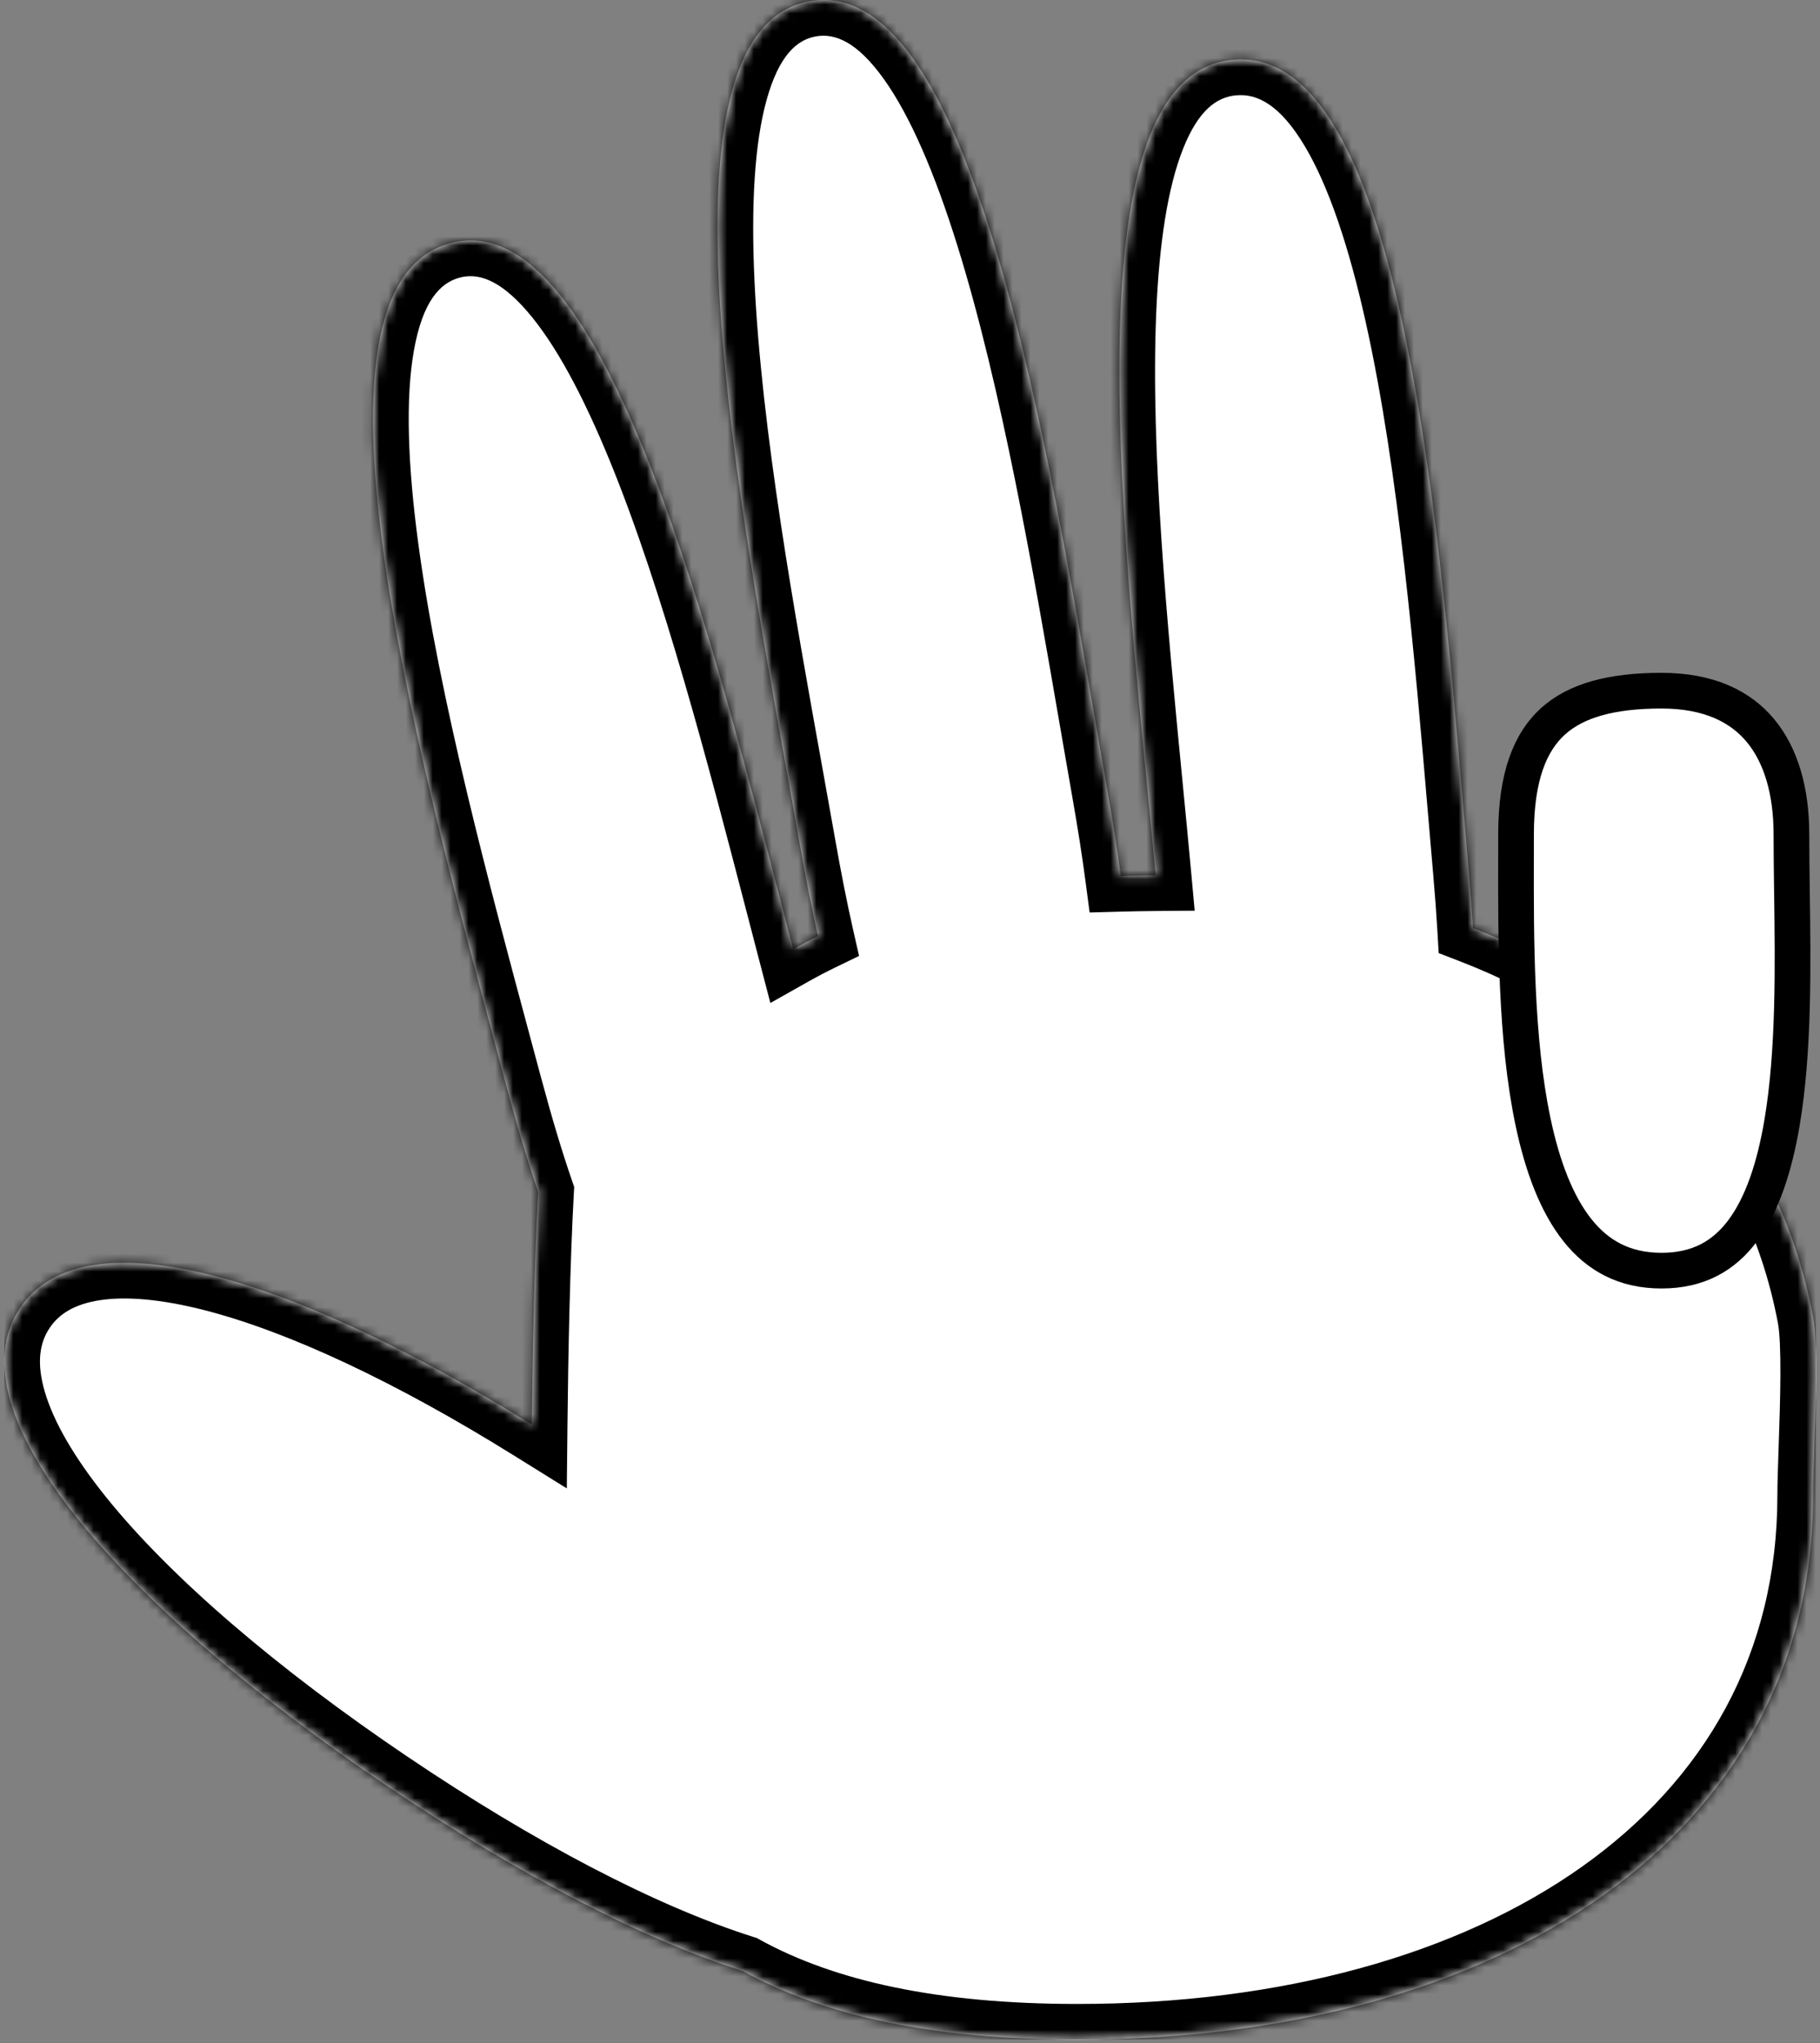 <svg width="204" height="229" viewBox="0 0 204 229" fill="none" xmlns="http://www.w3.org/2000/svg">
<rect x="0" y="0" width="204" height="229" fill="#808080" stroke="none"/>
<g clip-path="url(#clip0)">
<mask id="path-1-inside-1" fill="white">
<path fill-rule="evenodd" clip-rule="evenodd" d="M125.627 98.17C125.254 95.351 124.762 92.204 124.142 88.688C123.684 86.089 123.212 83.356 122.724 80.525L122.724 80.523C116.774 46.029 108.325 -2.958 90.758 0.14C73.192 3.237 82.007 52.16 88.214 86.608L88.214 86.611L88.215 86.617L88.217 86.626C88.725 89.448 89.216 92.172 89.674 94.766C90.349 98.597 91.017 101.965 91.687 104.923C90.745 105.379 89.818 105.864 88.907 106.377C88.499 104.812 88.083 103.213 87.661 101.587C78.921 67.964 67.176 22.779 50.467 27.256C32.622 32.038 46.463 83.46 55.58 117.332C55.991 118.861 56.393 120.354 56.782 121.806C58.011 126.392 59.184 130.288 60.323 133.59C59.898 141.267 59.69 151.607 59.607 159.661C33.244 143.264 9.532 135.8 2.259 146.575C-5.725 158.404 14.087 180.386 43.452 200.206C57.799 209.89 71.773 217.267 83.244 220.899C92.395 225.937 104.651 228.593 120.76 228.593C167.76 228.593 203.223 205.977 203.223 167.594C203.223 166.369 203.286 164.534 203.357 162.443C203.535 157.251 203.766 150.485 203.223 147.594C199.219 126.26 184.647 111.568 165.102 104.015C164.987 102.055 164.831 99.955 164.634 97.704C164.45 95.595 164.263 93.4 164.071 91.137C161.098 56.198 156.748 5.076 138.231 6.697C120.799 8.222 125.204 53.474 128.555 87.896V87.896C128.9 91.432 129.233 94.853 129.53 98.101C128.208 98.112 126.907 98.134 125.627 98.17Z"/>
</mask>
<path fill-rule="evenodd" clip-rule="evenodd" d="M125.627 98.17C125.254 95.351 124.762 92.204 124.142 88.688C123.684 86.089 123.212 83.356 122.724 80.525L122.724 80.523C116.774 46.029 108.325 -2.958 90.758 0.14C73.192 3.237 82.007 52.16 88.214 86.608L88.214 86.611L88.215 86.617L88.217 86.626C88.725 89.448 89.216 92.172 89.674 94.766C90.349 98.597 91.017 101.965 91.687 104.923C90.745 105.379 89.818 105.864 88.907 106.377C88.499 104.812 88.083 103.213 87.661 101.587C78.921 67.964 67.176 22.779 50.467 27.256C32.622 32.038 46.463 83.46 55.58 117.332C55.991 118.861 56.393 120.354 56.782 121.806C58.011 126.392 59.184 130.288 60.323 133.59C59.898 141.267 59.69 151.607 59.607 159.661C33.244 143.264 9.532 135.8 2.259 146.575C-5.725 158.404 14.087 180.386 43.452 200.206C57.799 209.89 71.773 217.267 83.244 220.899C92.395 225.937 104.651 228.593 120.76 228.593C167.76 228.593 203.223 205.977 203.223 167.594C203.223 166.369 203.286 164.534 203.357 162.443C203.535 157.251 203.766 150.485 203.223 147.594C199.219 126.26 184.647 111.568 165.102 104.015C164.987 102.055 164.831 99.955 164.634 97.704C164.45 95.595 164.263 93.4 164.071 91.137C161.098 56.198 156.748 5.076 138.231 6.697C120.799 8.222 125.204 53.474 128.555 87.896V87.896C128.9 91.432 129.233 94.853 129.53 98.101C128.208 98.112 126.907 98.134 125.627 98.17Z" fill="white"/>
<path d="M125.627 98.17L121.661 98.694L122.133 102.268L125.738 102.168L125.627 98.17ZM124.142 88.688L128.081 87.994L128.081 87.994L124.142 88.688ZM122.724 80.525L126.666 79.845L126.664 79.835L126.662 79.824L122.724 80.525ZM122.724 80.523L118.782 81.203L118.784 81.213L118.785 81.224L122.724 80.523ZM90.758 0.14L91.453 4.079L90.758 0.14ZM88.214 86.608L84.277 87.318L84.277 87.319L88.214 86.608ZM88.214 86.611L84.278 87.322L84.279 87.326L88.214 86.611ZM88.215 86.617L92.151 85.905L92.151 85.903L88.215 86.617ZM88.217 86.626L92.154 85.917L92.153 85.914L88.217 86.626ZM89.674 94.766L85.734 95.46L85.734 95.46L89.674 94.766ZM91.687 104.923L93.431 108.523L96.289 107.138L95.588 104.04L91.687 104.923ZM88.907 106.377L85.037 107.388L86.349 112.41L90.871 109.862L88.907 106.377ZM87.661 101.587L91.532 100.581L91.532 100.581L87.661 101.587ZM50.467 27.256L49.432 23.393L49.432 23.393L50.467 27.256ZM55.58 117.332L51.717 118.372L51.717 118.372L55.58 117.332ZM56.782 121.806L60.646 120.77L60.646 120.77L56.782 121.806ZM60.323 133.59L64.317 133.811L64.36 133.028L64.104 132.286L60.323 133.59ZM59.607 159.661L57.494 163.057L63.533 166.813L63.606 159.702L59.607 159.661ZM2.259 146.575L5.574 148.813L5.574 148.813L2.259 146.575ZM43.452 200.206L45.689 196.89L45.689 196.89L43.452 200.206ZM83.244 220.899L85.173 217.395L84.828 217.204L84.451 217.085L83.244 220.899ZM120.76 228.593L120.76 224.593H120.76V228.593ZM203.357 162.443L199.36 162.307L199.36 162.307L203.357 162.443ZM203.223 147.594L199.292 148.332L199.292 148.332L203.223 147.594ZM165.102 104.015L161.109 104.25L161.26 106.819L163.66 107.746L165.102 104.015ZM164.634 97.704L160.65 98.052L160.65 98.052L164.634 97.704ZM164.071 91.137L168.056 90.798L168.056 90.798L164.071 91.137ZM138.231 6.697L137.882 2.712L138.231 6.697ZM128.555 87.896H132.555V87.701L132.537 87.508L128.555 87.896ZM128.555 87.896H124.555V88.09L124.574 88.283L128.555 87.896ZM129.53 98.101L129.562 102.101L133.909 102.066L133.513 97.737L129.53 98.101ZM129.592 97.646C129.211 94.758 128.709 91.553 128.081 87.994L120.203 89.383C120.815 92.855 121.298 95.944 121.661 98.694L129.592 97.646ZM128.081 87.994C127.624 85.403 127.154 82.677 126.666 79.845L118.782 81.204C119.27 84.034 119.743 86.775 120.203 89.383L128.081 87.994ZM126.662 79.824L126.662 79.823L118.785 81.224L118.786 81.225L126.662 79.824ZM126.665 79.844C123.704 62.672 120.062 41.517 114.916 25.042C112.353 16.84 109.313 9.439 105.582 4.217C101.879 -0.965 96.722 -4.973 90.064 -3.799L91.453 4.079C93.579 3.704 96.064 4.658 99.073 8.868C102.052 13.037 104.79 19.459 107.28 27.428C112.236 43.295 115.794 63.881 118.782 81.203L126.665 79.844ZM90.064 -3.799C83.406 -2.625 79.93 2.905 78.223 9.041C76.503 15.224 76.178 23.218 76.575 31.803C77.374 49.044 81.187 70.168 84.277 87.318L92.15 85.899C89.033 68.6 85.336 48.038 84.567 31.433C84.18 23.093 84.557 16.122 85.931 11.185C87.318 6.2 89.327 4.454 91.453 4.079L90.064 -3.799ZM84.277 87.319L84.278 87.322L92.151 85.901L92.15 85.898L84.277 87.319ZM84.279 87.326L84.28 87.331L92.151 85.903L92.15 85.897L84.279 87.326ZM84.279 87.329L84.281 87.338L92.153 85.914L92.151 85.905L84.279 87.329ZM84.28 87.335C84.789 90.159 85.278 92.875 85.734 95.46L93.613 94.071C93.154 91.469 92.662 88.737 92.154 85.917L84.28 87.335ZM85.734 95.46C86.418 99.339 87.098 102.772 87.785 105.806L95.588 104.04C94.936 101.159 94.28 97.855 93.613 94.071L85.734 95.46ZM90.871 109.862C91.709 109.39 92.562 108.944 93.431 108.523L89.942 101.323C88.927 101.815 87.928 102.338 86.944 102.892L90.871 109.862ZM83.789 102.594C84.212 104.219 84.628 105.82 85.037 107.388L92.778 105.366C92.37 103.804 91.955 102.207 91.532 100.581L83.789 102.594ZM51.502 31.12C53.514 30.581 55.922 31.241 59.078 34.876C62.23 38.506 65.34 44.297 68.351 51.65C74.345 66.289 79.399 85.704 83.789 102.594L91.532 100.581C87.183 83.848 81.994 63.859 75.754 48.619C72.647 41.032 69.142 34.265 65.119 29.631C61.1 25.002 55.775 21.693 49.432 23.393L51.502 31.12ZM59.442 116.293C54.865 99.288 49.205 78.233 46.877 60.855C45.708 52.129 45.434 44.687 46.394 39.284C47.37 33.785 49.325 31.704 51.502 31.12L49.432 23.393C42.687 25.2 39.679 31.34 38.517 37.886C37.337 44.527 37.748 52.955 38.948 61.917C41.358 79.913 47.177 101.505 51.717 118.372L59.442 116.293ZM60.646 120.77C60.256 119.316 59.854 117.821 59.442 116.293L51.717 118.372C52.129 119.901 52.53 121.392 52.918 122.841L60.646 120.77ZM64.104 132.286C63.004 129.096 61.858 125.293 60.646 120.77L52.918 122.841C54.164 127.491 55.364 131.481 56.541 134.894L64.104 132.286ZM63.606 159.702C63.689 151.663 63.898 141.396 64.317 133.811L56.329 133.369C55.899 141.139 55.69 151.552 55.607 159.619L63.606 159.702ZM61.719 156.264C48.376 147.965 35.457 141.764 24.757 139.051C19.415 137.697 14.364 137.143 9.976 137.814C5.497 138.499 1.53 140.505 -1.057 144.337L5.574 148.813C6.624 147.257 8.348 146.156 11.185 145.722C14.112 145.274 18 145.591 22.791 146.806C32.356 149.231 44.475 154.96 57.494 163.057L61.719 156.264ZM-1.057 144.337C-3.907 148.559 -4.064 153.475 -2.638 158.293C-1.237 163.03 1.759 167.976 5.736 172.905C13.713 182.791 26.367 193.5 41.214 203.521L45.689 196.89C31.171 187.091 19.238 176.899 11.963 167.882C8.314 163.36 6.019 159.354 5.033 156.023C4.071 152.773 4.432 150.505 5.574 148.813L-1.057 144.337ZM41.214 203.521C55.726 213.317 70.058 220.919 82.037 224.712L84.451 217.085C73.488 213.614 59.873 206.464 45.689 196.89L41.214 203.521ZM120.76 224.593C105.046 224.593 93.529 221.995 85.173 217.395L81.315 224.403C91.261 229.878 104.256 232.593 120.76 232.593V224.593ZM199.223 167.594C199.223 185.382 191.076 199.459 177.303 209.224C163.414 219.072 143.676 224.593 120.76 224.593L120.76 232.593C144.844 232.593 166.338 226.806 181.93 215.75C197.639 204.612 207.223 188.189 207.223 167.594H199.223ZM199.36 162.307C199.289 164.364 199.223 166.283 199.223 167.594H207.223C207.223 166.454 207.283 164.703 207.355 162.58L199.36 162.307ZM199.292 148.332C199.483 149.349 199.573 151.397 199.56 154.138C199.549 156.77 199.449 159.698 199.36 162.307L207.355 162.58C207.443 159.996 207.548 156.945 207.56 154.174C207.572 151.511 207.506 148.73 207.155 146.856L199.292 148.332ZM163.66 107.746C182.158 114.894 195.588 128.599 199.292 148.332L207.155 146.856C202.85 123.922 187.137 108.242 166.544 100.284L163.66 107.746ZM169.095 103.78C168.977 101.778 168.819 99.639 168.619 97.355L160.65 98.052C160.844 100.271 160.996 102.333 161.109 104.25L169.095 103.78ZM168.619 97.355C168.435 95.252 168.249 93.062 168.056 90.798L160.085 91.476C160.277 93.738 160.465 95.938 160.65 98.052L168.619 97.355ZM168.056 90.798C166.576 73.404 164.728 51.598 160.884 34.338C158.97 25.743 156.487 17.909 153.095 12.24C149.722 6.604 144.778 2.108 137.882 2.712L138.579 10.681C140.942 10.475 143.486 11.762 146.23 16.348C148.954 20.9 151.216 27.726 153.076 36.077C156.779 52.706 158.592 73.931 160.085 91.476L168.056 90.798ZM137.882 2.712C131.367 3.282 127.43 8.041 125.177 13.709C122.938 19.34 121.938 26.758 121.603 34.793C120.93 50.935 122.907 71.157 124.574 88.283L132.537 87.508C130.853 70.212 128.951 50.597 129.596 35.126C129.92 27.356 130.878 21.023 132.611 16.665C134.329 12.343 136.379 10.874 138.579 10.681L137.882 2.712ZM124.555 87.896V87.896H132.555V87.896H124.555ZM124.574 88.283C124.919 91.822 125.251 95.231 125.547 98.466L133.513 97.737C133.215 94.475 132.881 91.041 132.537 87.508L124.574 88.283ZM125.738 102.168C126.989 102.134 128.264 102.112 129.562 102.101L129.497 94.101C128.151 94.112 126.824 94.135 125.516 94.171L125.738 102.168Z" fill="black" mask="url(#path-1-inside-1)"/>
<path d="M186.232 77.408C191.557 77.408 195.089 79.181 197.333 81.887C199.627 84.654 200.797 88.664 200.797 93.5C200.797 95.545 200.826 97.712 200.856 99.953C200.97 108.344 201.097 117.775 199.755 125.768C198.907 130.817 197.508 135.026 195.333 137.936C193.238 140.739 190.38 142.408 186.232 142.408C182.075 142.408 179.087 140.729 176.821 137.886C174.485 134.955 172.883 130.729 171.825 125.688C169.888 116.456 169.909 105.229 169.927 96.017C169.929 95.159 169.93 94.319 169.93 93.5C169.93 87.014 171.525 83.149 174.065 80.849C176.646 78.512 180.617 77.408 186.232 77.408Z" fill="white" stroke="black" stroke-width="4"/>
</g>
<defs>
<clipPath id="clip0">
<rect width="203.08" height="228.59" fill="white" transform="translate(0.48)"/>
</clipPath>
</defs>
</svg>

